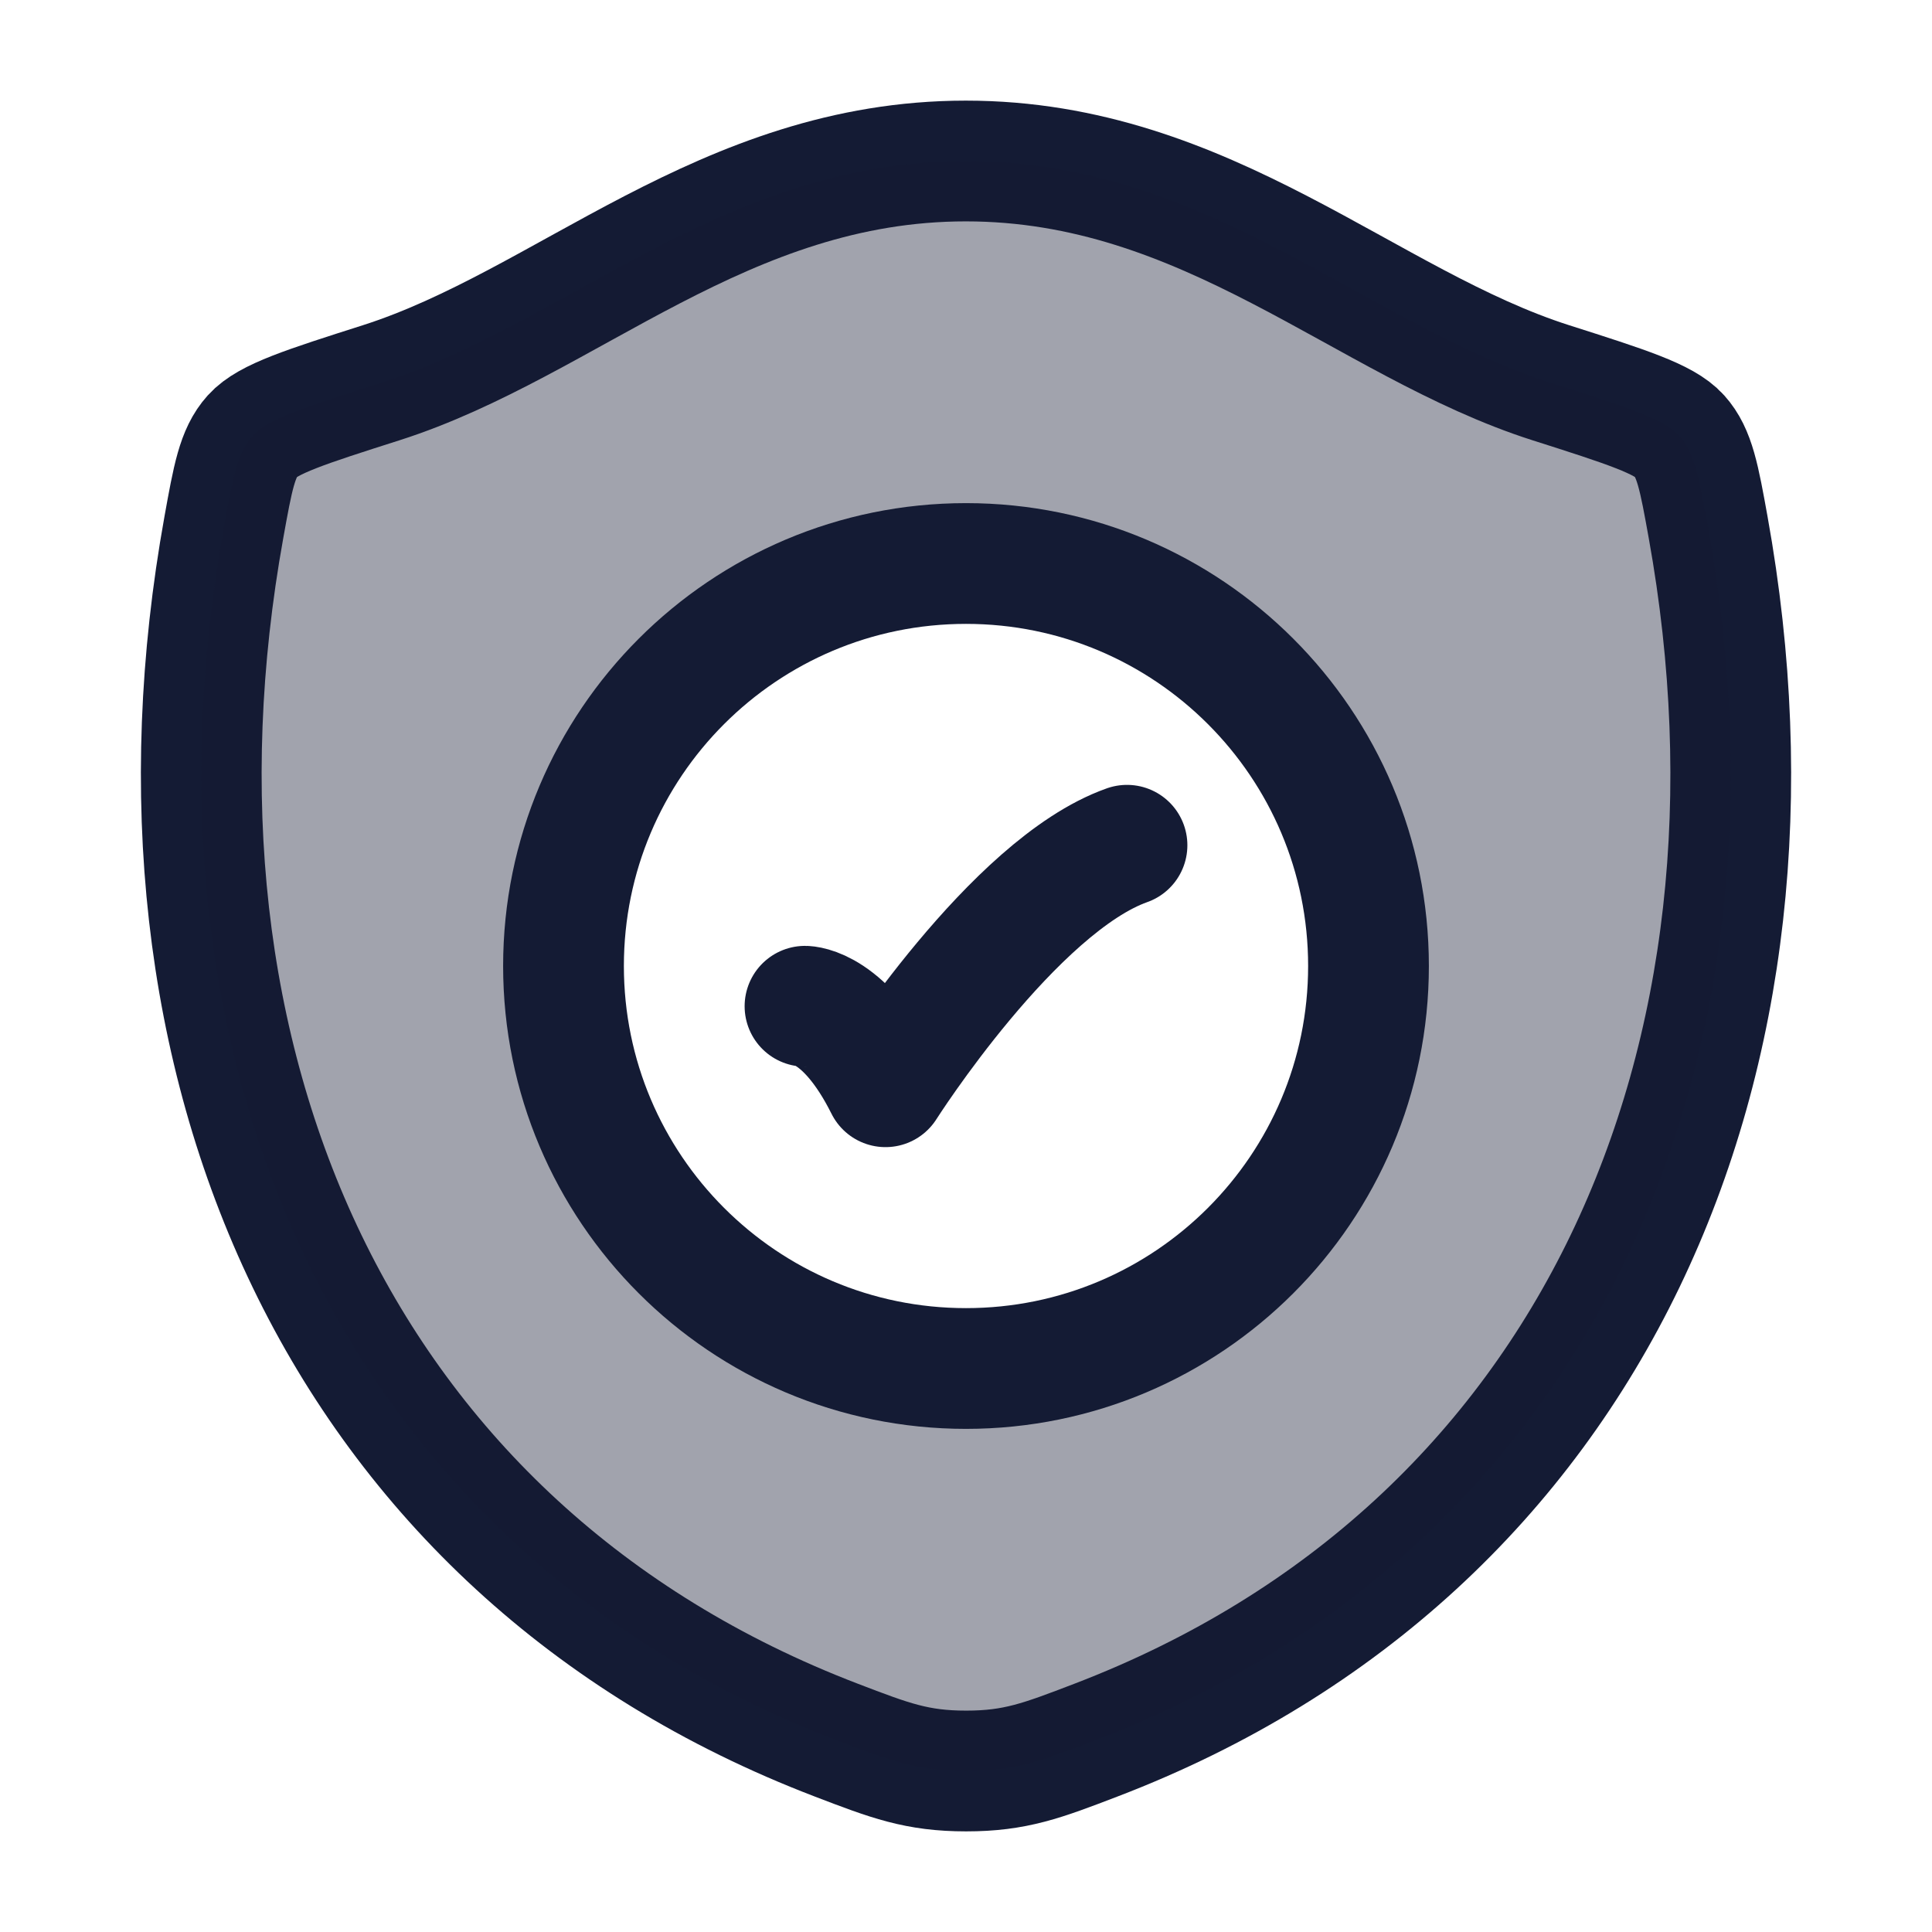 <svg width="24" height="24" viewBox="0 0 24 24" fill="none" xmlns="http://www.w3.org/2000/svg">
<path d="M11.998 2C8.99 2 7.04 4.019 4.734 4.755C3.796 5.054 3.327 5.204 3.137 5.415C2.947 5.626 2.892 5.934 2.781 6.55C1.591 13.146 4.191 19.244 10.39 21.617C11.056 21.872 11.389 22 12.002 22C12.614 22 12.947 21.872 13.613 21.617C19.812 19.244 22.409 13.146 21.219 6.55C21.108 5.934 21.052 5.625 20.862 5.414C20.673 5.204 20.204 5.054 19.266 4.755C16.959 4.019 15.006 2 11.998 2Z" stroke="#141B34" stroke-width="1.5" stroke-linecap="round" stroke-linejoin="round"/>
<path opacity="0.4" fill-rule="evenodd" clip-rule="evenodd" d="M7.169 3.606C8.593 2.821 10.081 2 11.998 2C13.916 2 15.404 2.821 16.829 3.606C17.64 4.053 18.43 4.488 19.266 4.755C20.204 5.054 20.673 5.204 20.862 5.414C21.052 5.625 21.108 5.934 21.219 6.55C22.409 13.146 19.812 19.244 13.613 21.617C12.947 21.872 12.614 22 12.002 22C11.389 22 11.056 21.872 10.39 21.617C4.191 19.244 1.591 13.146 2.781 6.55C2.892 5.934 2.947 5.626 3.137 5.415C3.327 5.204 3.796 5.054 4.734 4.755C5.57 4.488 6.359 4.053 7.169 3.606ZM12 17C14.761 17 17 14.761 17 12C17 9.239 14.761 7 12 7C9.239 7 7 9.239 7 12C7 14.761 9.239 17 12 17Z" fill="#141B34"/>
<path d="M10 12.5C10 12.5 10.5 12.5 11 13.5C11 13.5 12.588 11 14 10.5" stroke="#141B34" stroke-width="1.5" stroke-linecap="round" stroke-linejoin="round"/>
<path d="M17 12C17 14.761 14.761 17 12 17C9.239 17 7 14.761 7 12C7 9.239 9.239 7 12 7C14.761 7 17 9.239 17 12Z" stroke="#141B34" stroke-width="1.5" stroke-linecap="round"/>
</svg>
